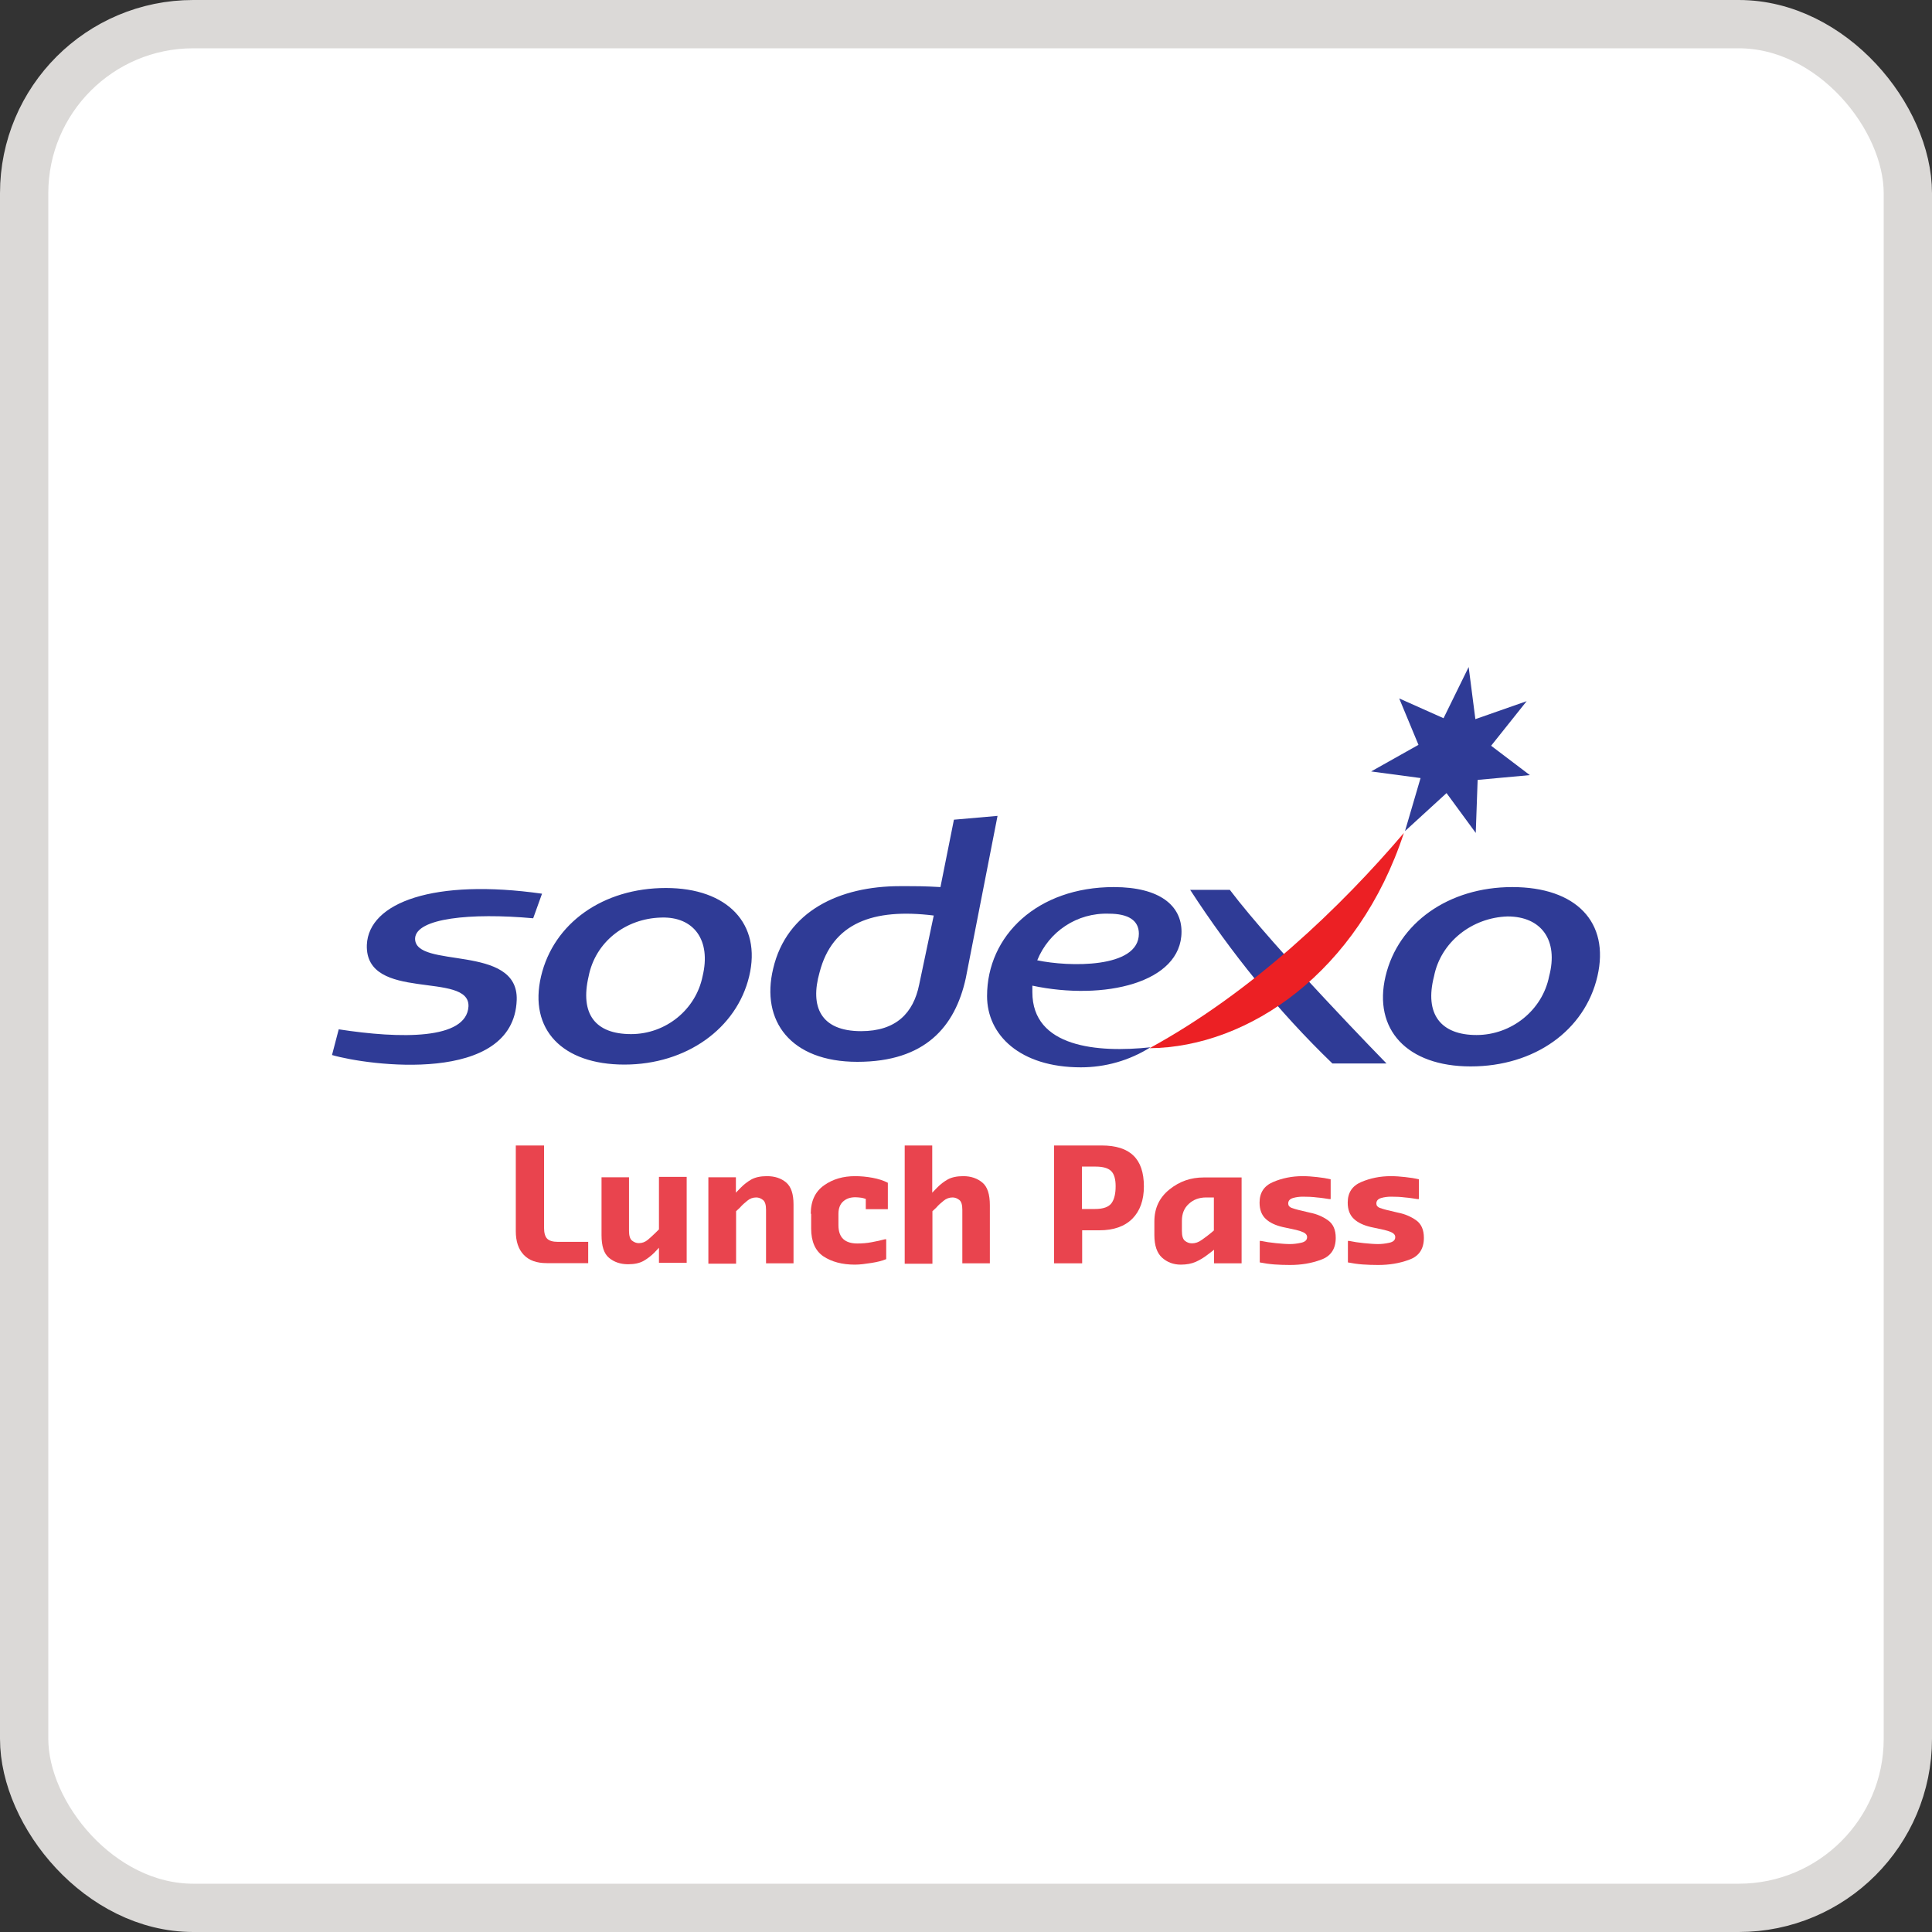 <svg width="40" height="40" viewBox="0 0 40 40" fill="none" xmlns="http://www.w3.org/2000/svg">
<rect x="0" y="0" width="40" height="40" fill="#333333" stroke="none"/>
<rect x="0.5" y="0.5" width="39" height="39" rx="3.5" fill="white"/>
<rect x="0.5" y="0.5" width="39" height="39" rx="3.5" stroke="#DBD9D7"/>
<path d="M19.332 18.955L19.03 20.388C18.91 20.977 18.549 21.349 17.828 21.349C16.988 21.349 16.767 20.84 16.968 20.133C17.232 19.111 18.073 18.799 19.332 18.955ZM20.653 16.892L19.75 16.971L19.471 18.366C19.13 18.347 19.03 18.347 18.631 18.347C17.391 18.347 16.286 18.856 16.007 20.057C15.748 21.136 16.368 21.984 17.751 21.984C19.154 21.984 19.774 21.258 19.995 20.255L20.653 16.892ZM11.039 19.012C9.737 18.894 8.618 19.012 8.594 19.426C8.575 20.076 10.737 19.525 10.698 20.703C10.636 22.47 7.614 22.06 6.874 21.843L7.013 21.311C8.296 21.509 9.656 21.528 9.699 20.84C9.737 20.095 7.556 20.76 7.595 19.563C7.633 18.678 8.997 18.187 11.222 18.503L11.039 19.012ZM14.546 20.213C14.407 20.901 13.787 21.41 13.066 21.41C12.326 21.41 12.004 20.996 12.187 20.213C12.326 19.506 12.946 19.016 13.69 18.997C14.364 18.974 14.728 19.464 14.546 20.213ZM13.787 18.385C12.485 18.385 11.462 19.111 11.202 20.213C10.943 21.315 11.644 22.041 12.927 22.041C14.209 22.041 15.252 21.296 15.511 20.213C15.771 19.13 15.066 18.385 13.787 18.385ZM28.706 22.018H27.586C26.466 20.939 25.482 19.719 24.641 18.423H25.462C26.384 19.643 28.706 22.018 28.706 22.018ZM29.887 14.87L30.407 13.81L30.546 14.889L31.608 14.517L30.872 15.44L31.674 16.048L30.593 16.147L30.554 17.245L29.949 16.42L29.089 17.207L29.411 16.109L28.388 15.972L29.368 15.421L28.969 14.46L29.887 14.87ZM32.073 20.213C31.933 20.92 31.29 21.429 30.57 21.429C29.829 21.429 29.488 20.996 29.69 20.213C29.829 19.506 30.473 18.997 31.213 18.974C31.91 18.974 32.271 19.464 32.073 20.213ZM31.31 18.366C29.988 18.366 28.946 19.111 28.686 20.213C28.427 21.311 29.128 22.079 30.449 22.079C31.771 22.079 32.813 21.334 33.073 20.213C33.332 19.092 32.631 18.366 31.31 18.366Z" fill="#2F3B96"/>
<path d="M23.8 21.702C25.923 20.543 27.764 18.776 29.066 17.245C28.124 20.114 25.861 21.683 23.8 21.702Z" fill="#EC2024"/>
<path d="M22.959 18.917C23.358 18.917 23.579 19.054 23.579 19.331C23.579 20.057 22.118 20.019 21.475 19.882C21.715 19.289 22.296 18.894 22.959 18.917ZM24.462 19.289C24.462 18.757 24.021 18.366 23.06 18.366C21.479 18.366 20.436 19.369 20.436 20.623C20.436 21.429 21.118 22.098 22.378 22.098C22.878 22.098 23.377 21.961 23.819 21.683C22.719 21.801 21.374 21.683 21.374 20.543V20.407C22.858 20.722 24.462 20.35 24.462 19.289Z" fill="#2F3B96"/>
<path d="M11.264 23.716V25.419C11.264 25.529 11.287 25.605 11.33 25.647C11.372 25.689 11.446 25.711 11.547 25.711H12.178V26.152H11.322C11.109 26.152 10.95 26.095 10.841 25.977C10.733 25.863 10.679 25.7 10.679 25.491V23.716H11.264Z" fill="#E9444E"/>
<path d="M12.454 24.374H13.023V25.483C13.023 25.582 13.043 25.651 13.085 25.685C13.128 25.719 13.174 25.738 13.225 25.738C13.294 25.738 13.357 25.715 13.411 25.67C13.465 25.624 13.515 25.578 13.562 25.533L13.643 25.453V24.366H14.217V26.145H13.643V25.833L13.546 25.936C13.477 26.004 13.403 26.061 13.322 26.107C13.24 26.152 13.136 26.175 13.004 26.175C12.845 26.175 12.713 26.129 12.609 26.042C12.504 25.955 12.454 25.799 12.454 25.571V24.374Z" fill="#E9444E"/>
<path d="M14.666 24.374H15.236V24.693L15.336 24.59C15.402 24.522 15.476 24.465 15.557 24.419C15.639 24.374 15.747 24.351 15.879 24.351C16.038 24.351 16.17 24.393 16.274 24.48C16.379 24.567 16.429 24.72 16.429 24.936V26.156H15.86V25.046C15.86 24.948 15.84 24.879 15.798 24.845C15.755 24.811 15.709 24.792 15.658 24.792C15.588 24.792 15.526 24.814 15.472 24.86C15.414 24.906 15.364 24.951 15.321 25.001L15.24 25.077V26.163H14.666V24.374Z" fill="#E9444E"/>
<path d="M16.786 25.13C16.786 24.864 16.879 24.67 17.061 24.541C17.243 24.412 17.456 24.351 17.704 24.351C17.821 24.351 17.941 24.362 18.065 24.385C18.189 24.408 18.293 24.442 18.382 24.488V25.035H17.925V24.822C17.89 24.811 17.852 24.799 17.817 24.796C17.778 24.792 17.743 24.788 17.708 24.788C17.607 24.788 17.526 24.814 17.46 24.872C17.394 24.928 17.359 25.016 17.359 25.13V25.366C17.359 25.498 17.394 25.593 17.46 25.654C17.526 25.715 17.623 25.745 17.751 25.745C17.844 25.745 17.945 25.738 18.045 25.719C18.146 25.7 18.235 25.681 18.32 25.658H18.348V26.069C18.266 26.103 18.165 26.129 18.041 26.148C17.917 26.167 17.805 26.183 17.7 26.183C17.437 26.183 17.22 26.125 17.049 26.012C16.879 25.898 16.794 25.704 16.794 25.434V25.13H16.786Z" fill="#E9444E"/>
<path d="M18.731 23.716H19.301V24.693L19.401 24.59C19.467 24.522 19.541 24.465 19.622 24.419C19.704 24.374 19.812 24.351 19.944 24.351C20.103 24.351 20.235 24.397 20.339 24.484C20.444 24.571 20.494 24.727 20.494 24.955V26.156H19.924V25.046C19.924 24.948 19.905 24.879 19.863 24.845C19.82 24.811 19.773 24.792 19.723 24.792C19.653 24.792 19.591 24.815 19.537 24.86C19.479 24.906 19.428 24.951 19.386 25.001L19.305 25.077V26.164H18.731V23.716Z" fill="#E9444E"/>
<path d="M21.823 23.716H22.811C23.102 23.716 23.323 23.785 23.466 23.925C23.61 24.062 23.683 24.275 23.683 24.564C23.683 24.849 23.602 25.073 23.443 25.233C23.284 25.392 23.056 25.472 22.761 25.472H22.405V26.156H21.823V23.716ZM22.401 25.031H22.672C22.842 25.031 22.955 24.989 23.013 24.91C23.071 24.83 23.098 24.712 23.098 24.56C23.098 24.412 23.067 24.305 23.005 24.245C22.943 24.184 22.835 24.153 22.683 24.153H22.401V25.031Z" fill="#E9444E"/>
<path d="M23.9 25.29C23.9 25.012 24.005 24.792 24.214 24.625C24.423 24.457 24.656 24.378 24.919 24.378H25.706V26.156H25.136V25.875L24.997 25.981C24.923 26.038 24.842 26.087 24.757 26.125C24.671 26.163 24.567 26.183 24.447 26.183C24.295 26.183 24.164 26.133 24.059 26.038C23.954 25.943 23.9 25.787 23.9 25.571V25.29ZM25.132 25.476V24.792H24.974C24.826 24.792 24.706 24.837 24.613 24.925C24.516 25.012 24.47 25.13 24.47 25.274V25.483C24.47 25.586 24.489 25.654 24.532 25.689C24.574 25.723 24.621 25.742 24.679 25.742C24.749 25.742 24.815 25.719 24.884 25.669C24.954 25.62 25.008 25.578 25.051 25.544L25.132 25.476Z" fill="#E9444E"/>
<path d="M26.082 25.692H26.109C26.198 25.711 26.303 25.727 26.415 25.738C26.527 25.749 26.624 25.757 26.706 25.757C26.776 25.757 26.853 25.749 26.938 25.73C27.023 25.711 27.062 25.673 27.062 25.613C27.062 25.571 27.035 25.537 26.985 25.514C26.934 25.491 26.884 25.476 26.834 25.464L26.555 25.404C26.407 25.369 26.291 25.316 26.206 25.236C26.121 25.157 26.078 25.046 26.078 24.898C26.078 24.693 26.171 24.552 26.357 24.473C26.543 24.393 26.748 24.351 26.969 24.351C27.066 24.351 27.163 24.358 27.268 24.37C27.372 24.381 27.465 24.396 27.55 24.416V24.826H27.523C27.442 24.814 27.357 24.799 27.264 24.792C27.175 24.78 27.078 24.776 26.977 24.776C26.907 24.776 26.837 24.784 26.772 24.803C26.706 24.822 26.671 24.86 26.671 24.917C26.671 24.959 26.694 24.989 26.741 25.008C26.787 25.023 26.834 25.039 26.88 25.05L27.12 25.107C27.26 25.134 27.384 25.187 27.492 25.263C27.601 25.339 27.655 25.46 27.655 25.628C27.655 25.856 27.554 26.008 27.353 26.08C27.151 26.156 26.938 26.19 26.706 26.19C26.593 26.19 26.489 26.186 26.384 26.179C26.279 26.171 26.179 26.156 26.082 26.137V25.692Z" fill="#E9444E"/>
<path d="M27.907 25.692H27.934C28.023 25.711 28.128 25.727 28.24 25.738C28.353 25.749 28.45 25.757 28.531 25.757C28.601 25.757 28.678 25.749 28.764 25.73C28.849 25.711 28.887 25.673 28.887 25.613C28.887 25.571 28.86 25.537 28.81 25.514C28.76 25.491 28.709 25.476 28.659 25.464L28.38 25.404C28.233 25.369 28.116 25.316 28.031 25.236C27.946 25.157 27.903 25.046 27.903 24.898C27.903 24.693 27.996 24.552 28.182 24.473C28.368 24.393 28.574 24.351 28.794 24.351C28.891 24.351 28.988 24.358 29.093 24.37C29.198 24.381 29.291 24.396 29.376 24.416V24.826H29.349C29.267 24.814 29.182 24.799 29.089 24.792C29 24.78 28.903 24.776 28.802 24.776C28.733 24.776 28.663 24.784 28.597 24.803C28.531 24.822 28.496 24.86 28.496 24.917C28.496 24.959 28.519 24.989 28.566 25.008C28.612 25.023 28.659 25.039 28.705 25.05L28.946 25.107C29.085 25.134 29.209 25.187 29.318 25.263C29.426 25.339 29.48 25.46 29.48 25.628C29.48 25.856 29.38 26.008 29.178 26.08C28.977 26.156 28.764 26.19 28.531 26.19C28.419 26.19 28.314 26.186 28.209 26.179C28.105 26.171 28.004 26.156 27.907 26.137V25.692Z" fill="#E9444E"/>
</svg>
